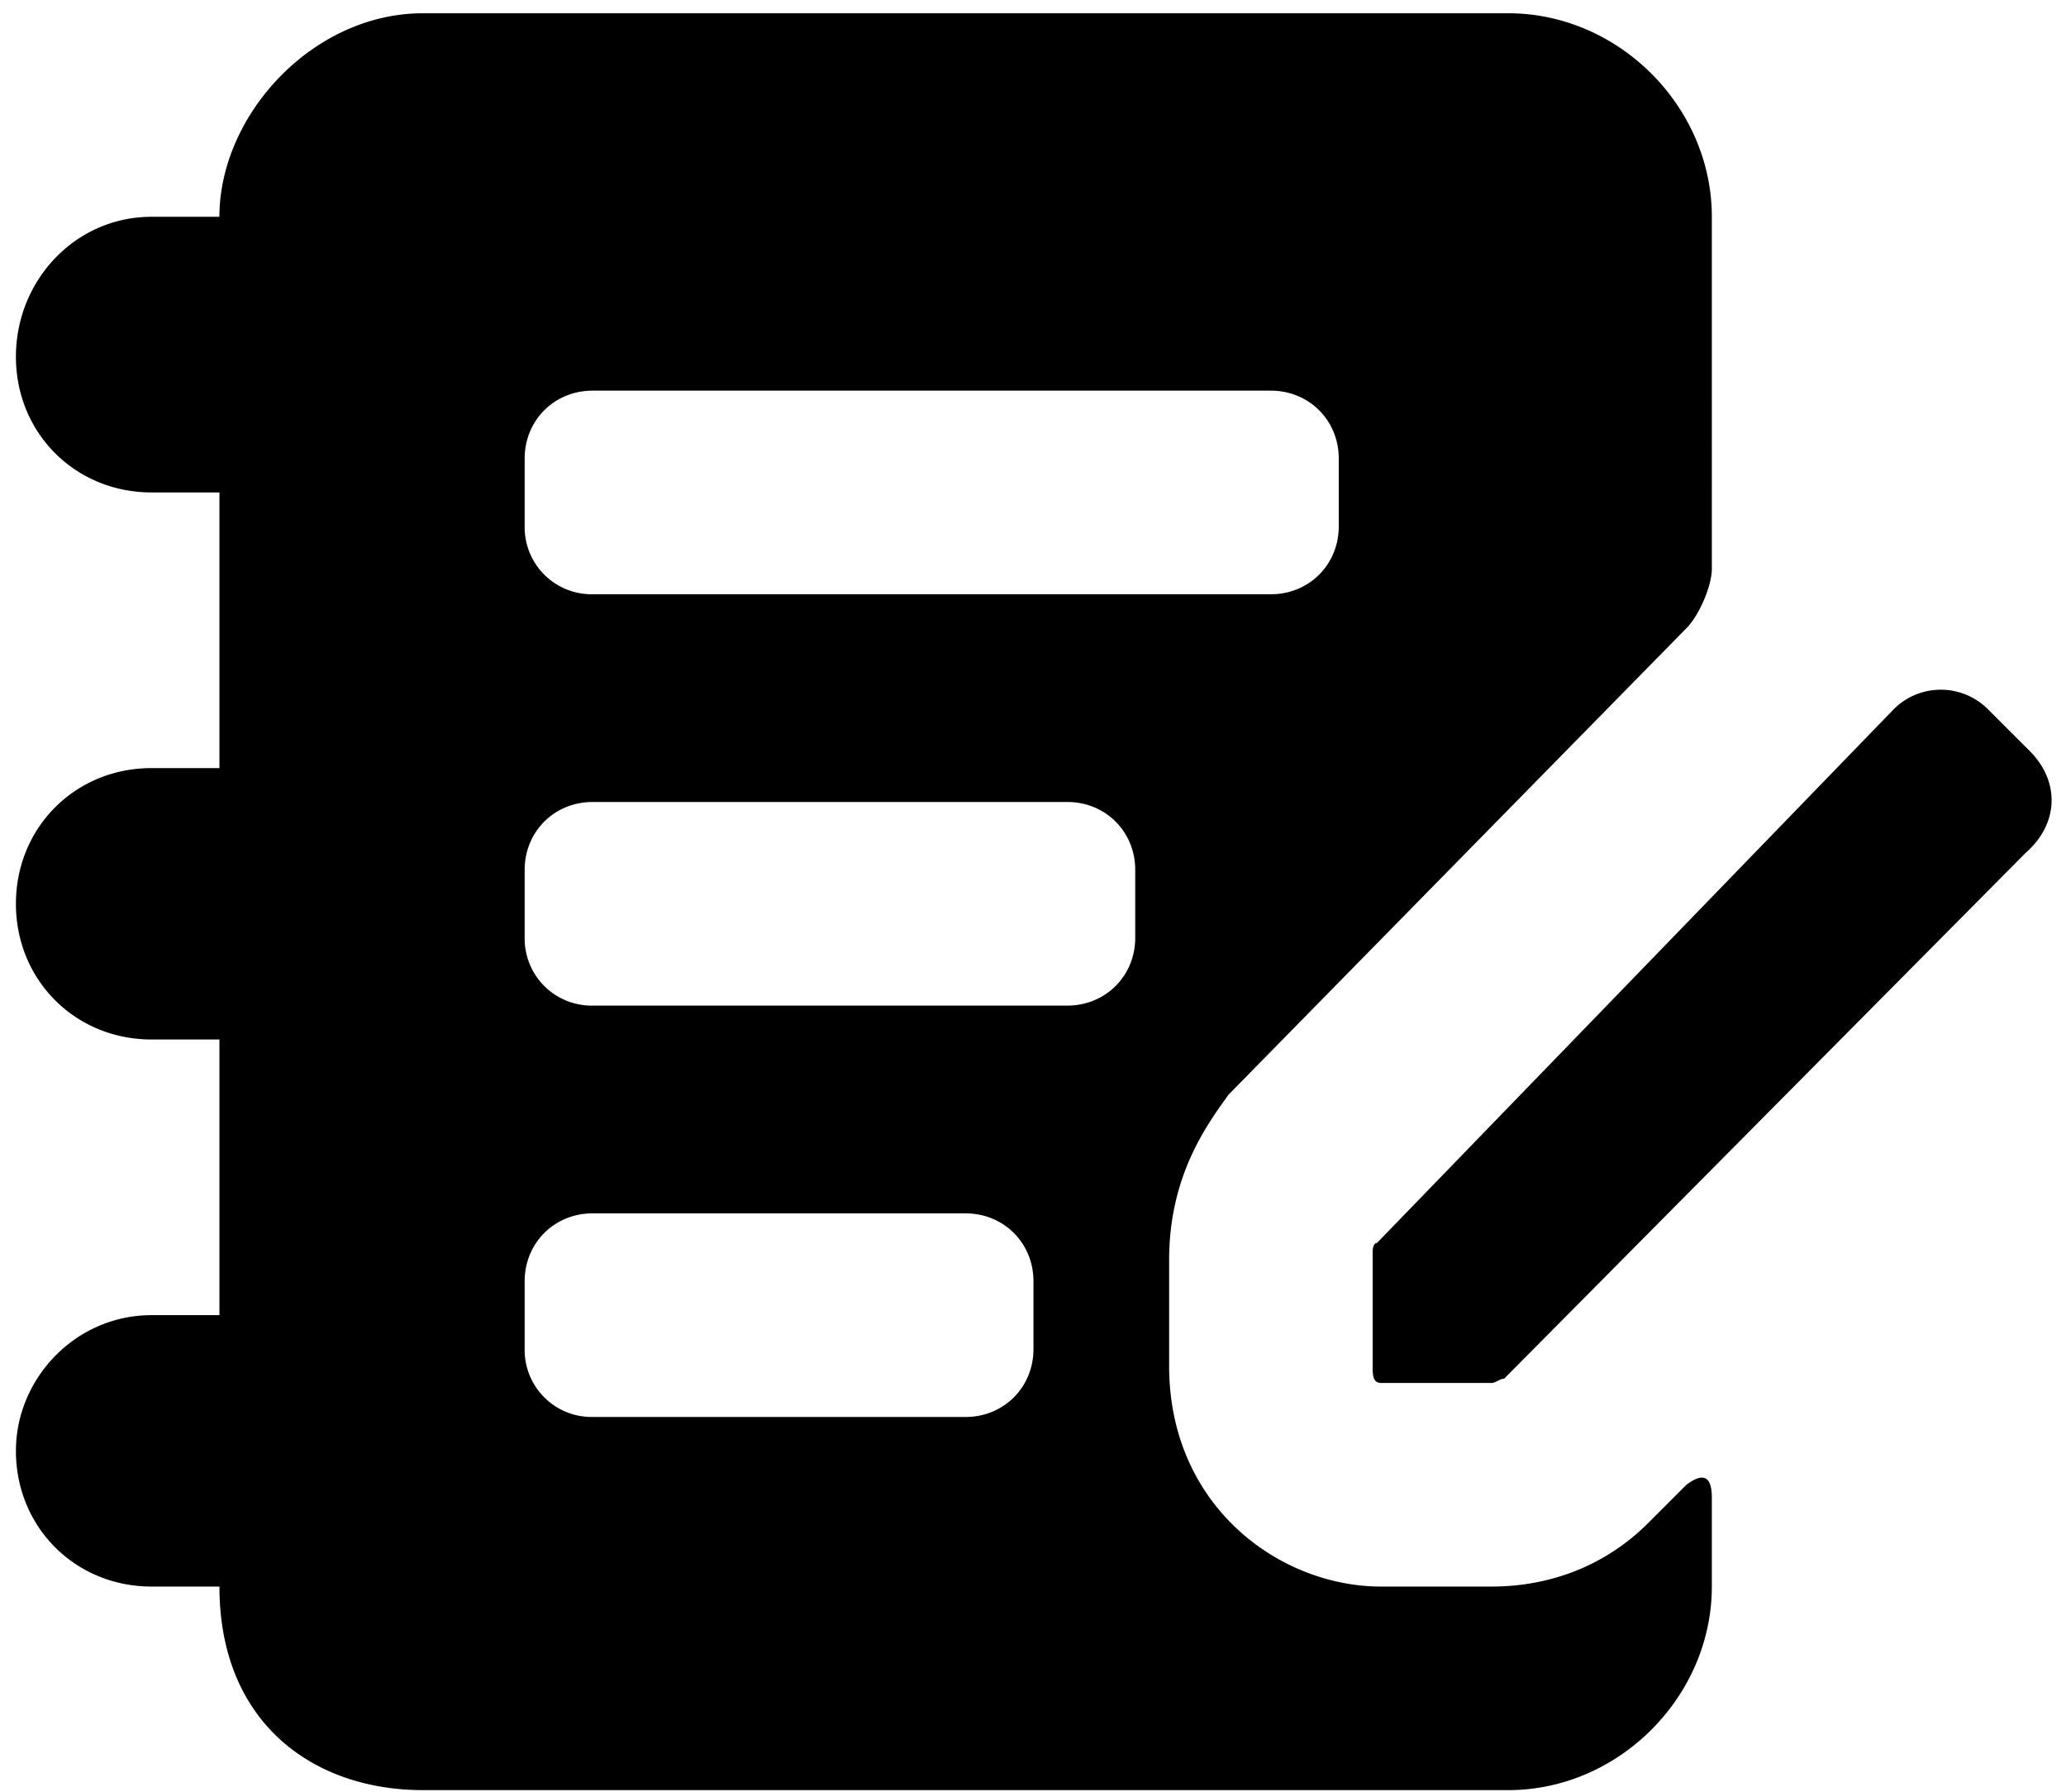 <?xml version="1.0" standalone="no"?><!DOCTYPE svg PUBLIC "-//W3C//DTD SVG 1.1//EN" "http://www.w3.org/Graphics/SVG/1.1/DTD/svg11.dtd"><svg t="1725123027961" class="icon" viewBox="0 0 1181 1024" version="1.1" xmlns="http://www.w3.org/2000/svg" p-id="49112" xmlns:xlink="http://www.w3.org/1999/xlink" width="230.664" height="200"><path d="M964.017 848.581L942.198 870.4c-24.222 24.222-55.729 36.352-89.679 36.352h-63.015c-58.171 0-121.186-46.041-121.186-126.031V720.148c0-48.463 21.819-77.548 33.95-94.523l261.75-266.594c7.286-7.286 14.533-24.241 14.533-33.93V123.904c0-63.015-53.307-116.322-116.322-116.322H241.762c-63.015 0-116.342 58.151-116.342 116.322H86.646c-43.618 0-77.548 36.352-77.548 79.99 0 43.618 33.93 77.548 77.548 77.548h38.794v157.538H86.646c-43.618 0-77.548 33.93-77.548 77.568 0 43.618 33.93 77.548 77.548 77.548h38.794v157.538H86.646c-43.618 0-77.548 36.352-77.548 77.568 0 43.618 33.93 77.548 77.548 77.548h38.794c0 77.568 53.307 116.342 116.322 116.342h620.465c63.015 0 116.322-53.327 116.322-116.342v-50.885c0-12.13-4.844-14.553-14.533-7.286zM765.282 300.839c0 21.819-16.975 38.794-38.794 38.794H338.708a38.282 38.282 0 0 1-38.794-38.794v-38.794c0-21.799 16.975-38.774 38.794-38.774h387.781c21.819 0 38.794 16.975 38.794 38.794v38.774zM590.769 771.033c0 21.819-16.975 38.794-38.794 38.794H338.708a38.282 38.282 0 0 1-38.794-38.794v-38.794c0-21.799 16.975-38.774 38.794-38.774h213.268c21.819 0 38.794 16.975 38.794 38.794v38.774z m58.171-235.106c0 21.819-16.975 38.794-38.794 38.794H338.708a38.282 38.282 0 0 1-38.794-38.794v-38.774c0-21.819 16.975-38.794 38.794-38.794h271.458c21.799 0 38.774 16.975 38.774 38.794v38.794z m511.409-106.634l-24.261-24.222a38.046 38.046 0 0 0-53.307 0L787.082 710.42c-2.422 0-2.422 4.844-2.422 4.844v65.438c0 4.844 0 9.689 4.844 9.689h63.015c2.422 0 4.844-2.422 7.286-2.422L1157.908 487.463c19.397-16.975 19.397-41.196 2.422-58.171z" p-id="49113" data-spm-anchor-id="a313x.search_index.0.i41.7add3a81TfaYyC" class="selected"></path></svg>